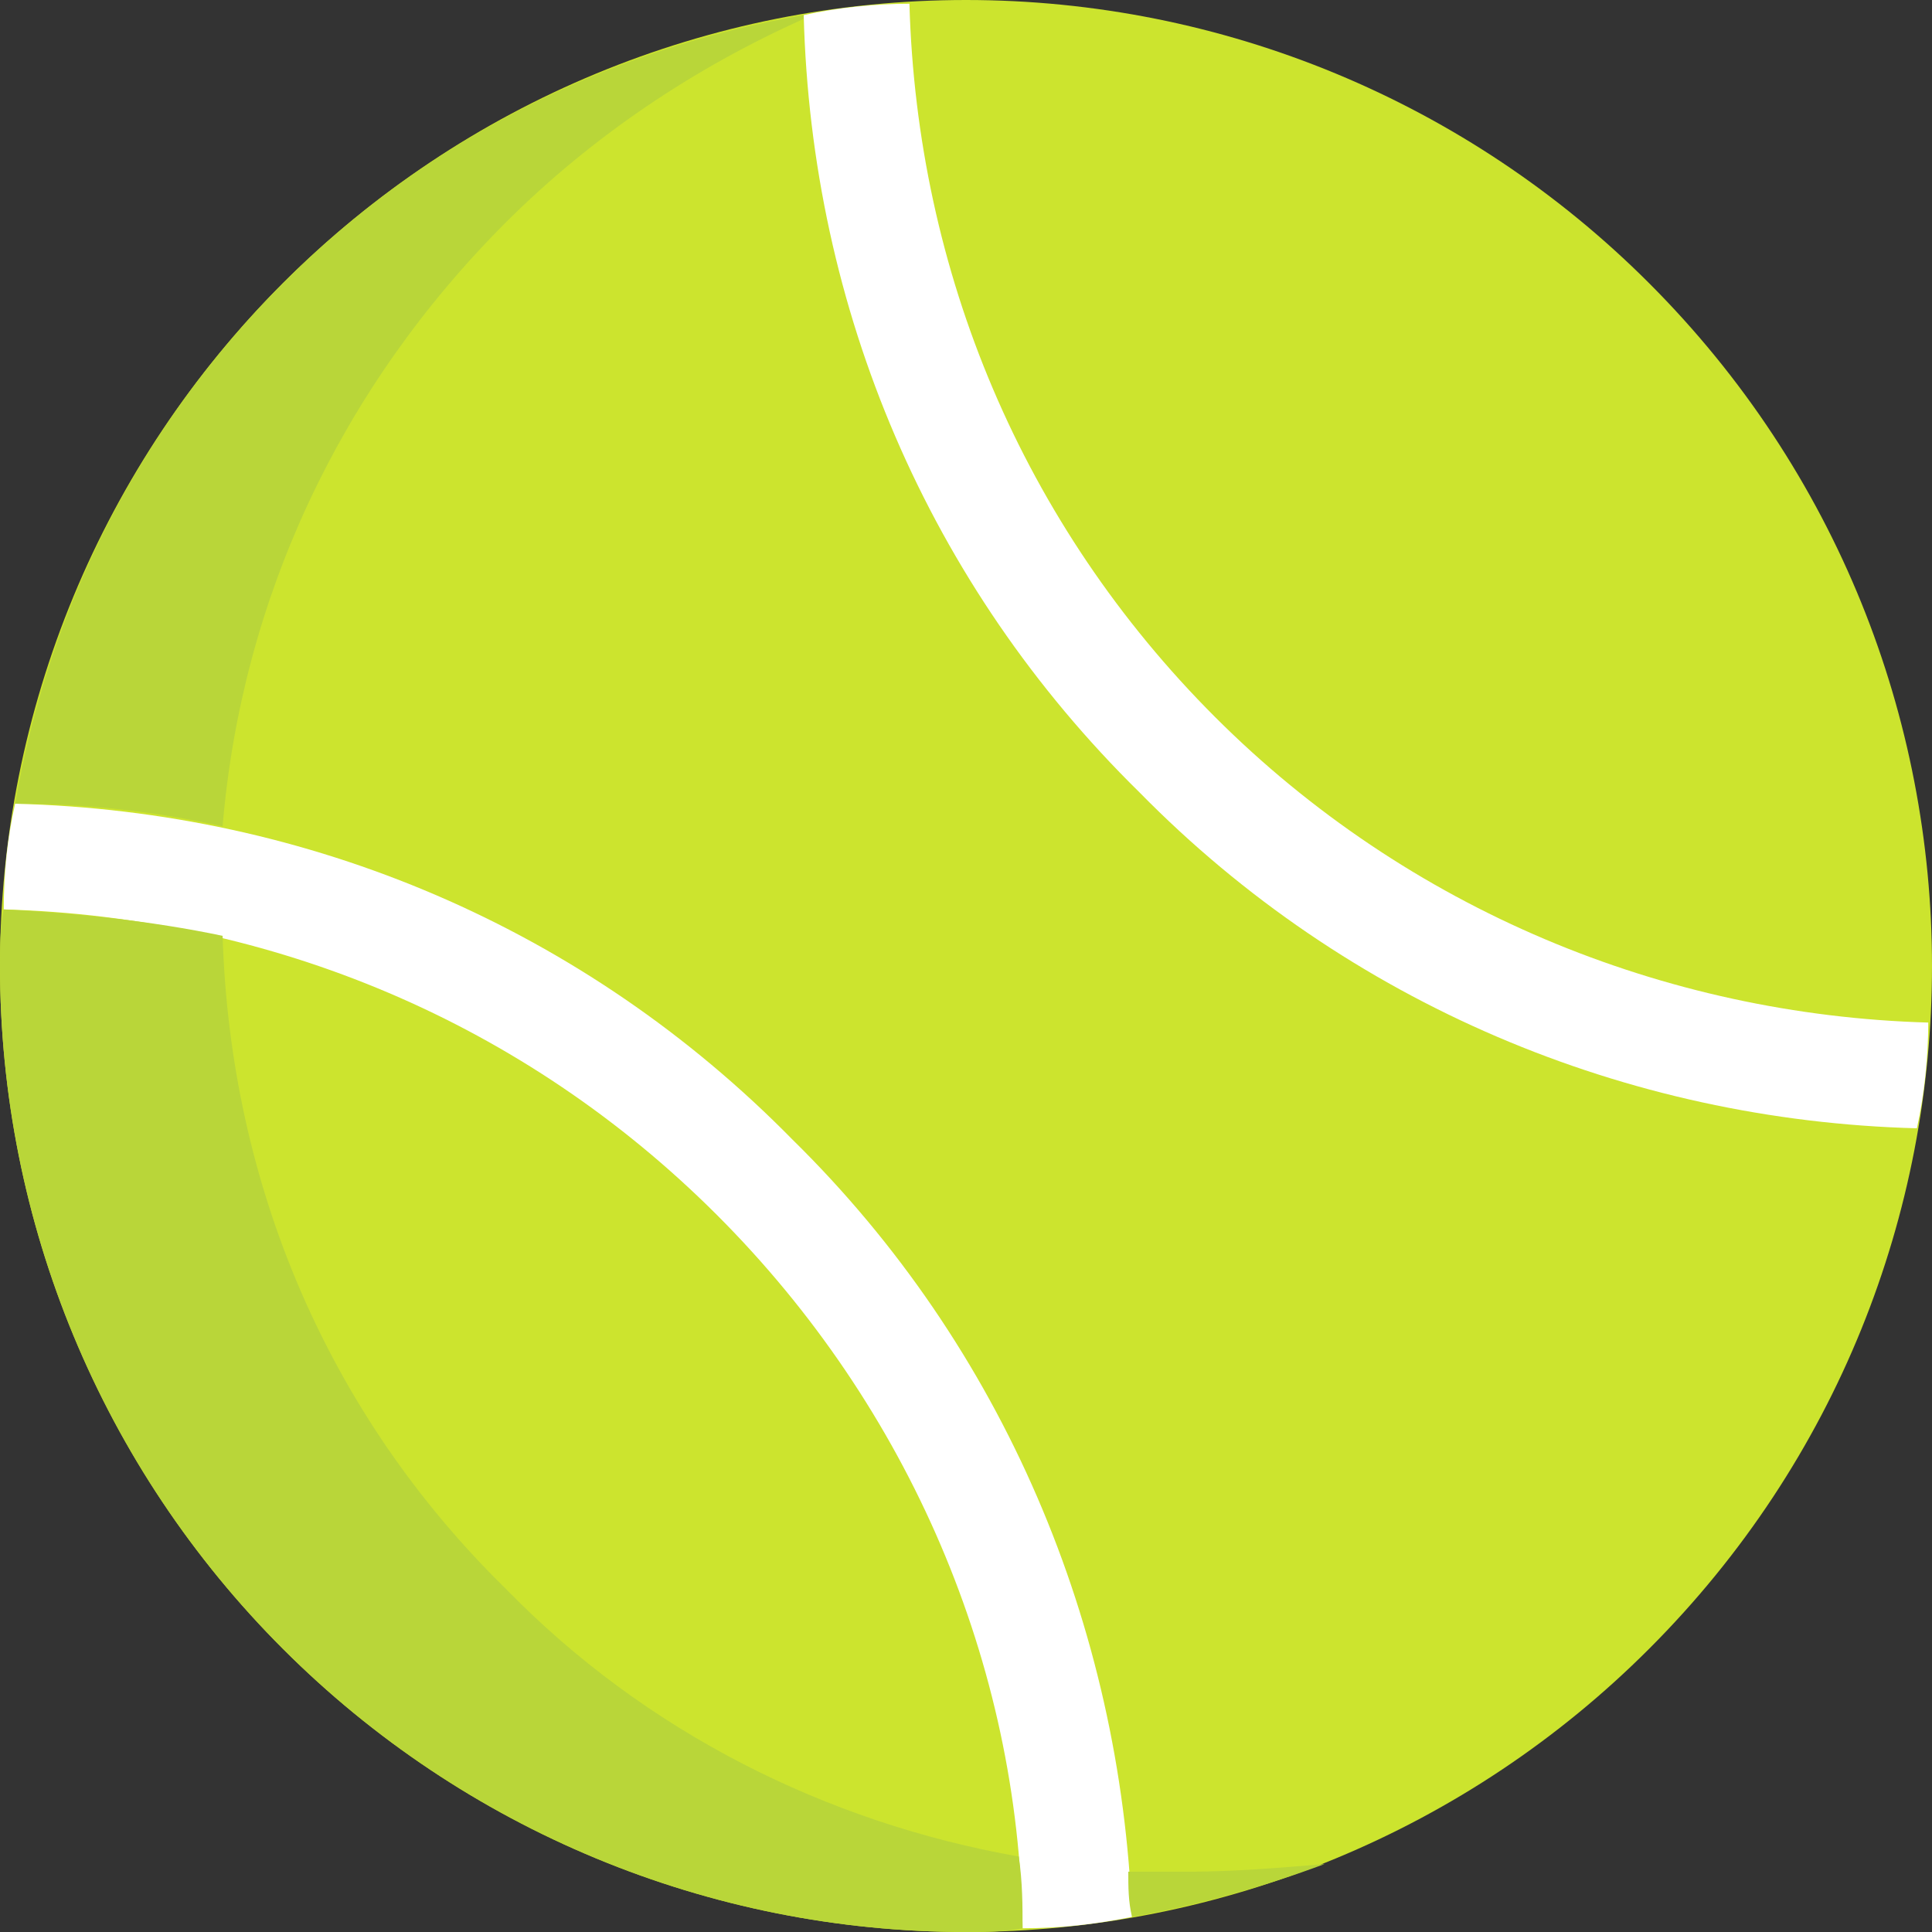 <svg width="18" height="18" viewBox="0 0 18 18" fill="none" xmlns="http://www.w3.org/2000/svg">
<rect x="0" y="0" width="18" height="18" fill="#333333" stroke="none"/>
<g clip-path="url(#clip0_27_3686)">
<path fill-rule="evenodd" clip-rule="evenodd" d="M9 18C11.391 18 13.676 17.051 15.363 15.363C18.879 11.848 18.879 6.152 15.363 2.637C13.676 0.949 11.391 0 9 0C6.609 0 4.324 0.949 2.637 2.637C0.949 4.324 0 6.609 0 9C0 11.391 0.949 13.676 2.637 15.363C4.324 17.051 6.609 18 9 18Z" fill="#CCE42E"/>
<path fill-rule="evenodd" clip-rule="evenodd" d="M9.527 17.965C9.879 17.965 10.195 17.93 10.547 17.859C10.441 15.152 9.352 12.551 7.383 10.617C5.449 8.648 2.883 7.559 0.141 7.488C0.07 7.805 0.035 8.121 0.035 8.473C2.531 8.543 4.887 9.527 6.68 11.32C8.473 13.113 9.492 15.504 9.527 17.965Z" fill="white"/>
<path fill-rule="evenodd" clip-rule="evenodd" d="M17.859 10.512C17.93 10.195 17.965 9.844 17.965 9.527C15.504 9.457 13.113 8.473 11.32 6.68C9.527 4.887 8.543 2.531 8.473 0.035C8.156 0.035 7.805 0.07 7.488 0.141C7.559 2.883 8.648 5.449 10.617 7.383C12.551 9.352 15.152 10.441 17.859 10.512Z" fill="white"/>
<path fill-rule="evenodd" clip-rule="evenodd" d="M2.074 7.699C2.25 5.59 3.164 3.621 4.711 2.074C5.52 1.266 6.469 0.633 7.488 0.176V0.141C5.66 0.457 3.973 1.301 2.637 2.637C1.301 3.973 0.457 5.66 0.141 7.488C0.809 7.488 1.441 7.559 2.074 7.699Z" fill="#B9D639"/>
<path fill-rule="evenodd" clip-rule="evenodd" d="M4.711 14.801C3.059 13.184 2.145 11.039 2.074 8.719C1.406 8.578 0.703 8.508 0.035 8.473C0 8.648 0 8.824 0 9C0 11.391 0.949 13.676 2.637 15.363C4.324 17.051 6.609 18 9 18C9.176 18 9.352 18 9.527 17.965C9.527 17.754 9.527 17.543 9.492 17.297C7.699 16.98 6.012 16.137 4.711 14.801Z" fill="#B9D639"/>
<path fill-rule="evenodd" clip-rule="evenodd" d="M11.074 17.438C10.863 17.438 10.688 17.438 10.512 17.438C10.512 17.578 10.512 17.719 10.547 17.859C11.145 17.754 11.777 17.578 12.34 17.367C11.918 17.402 11.496 17.438 11.074 17.438Z" fill="#B9D639"/>
</g>
<defs>
<clipPath id="clip0_27_3686">
<rect width="18" height="18" fill="white"/>
</clipPath>
</defs>
</svg>
